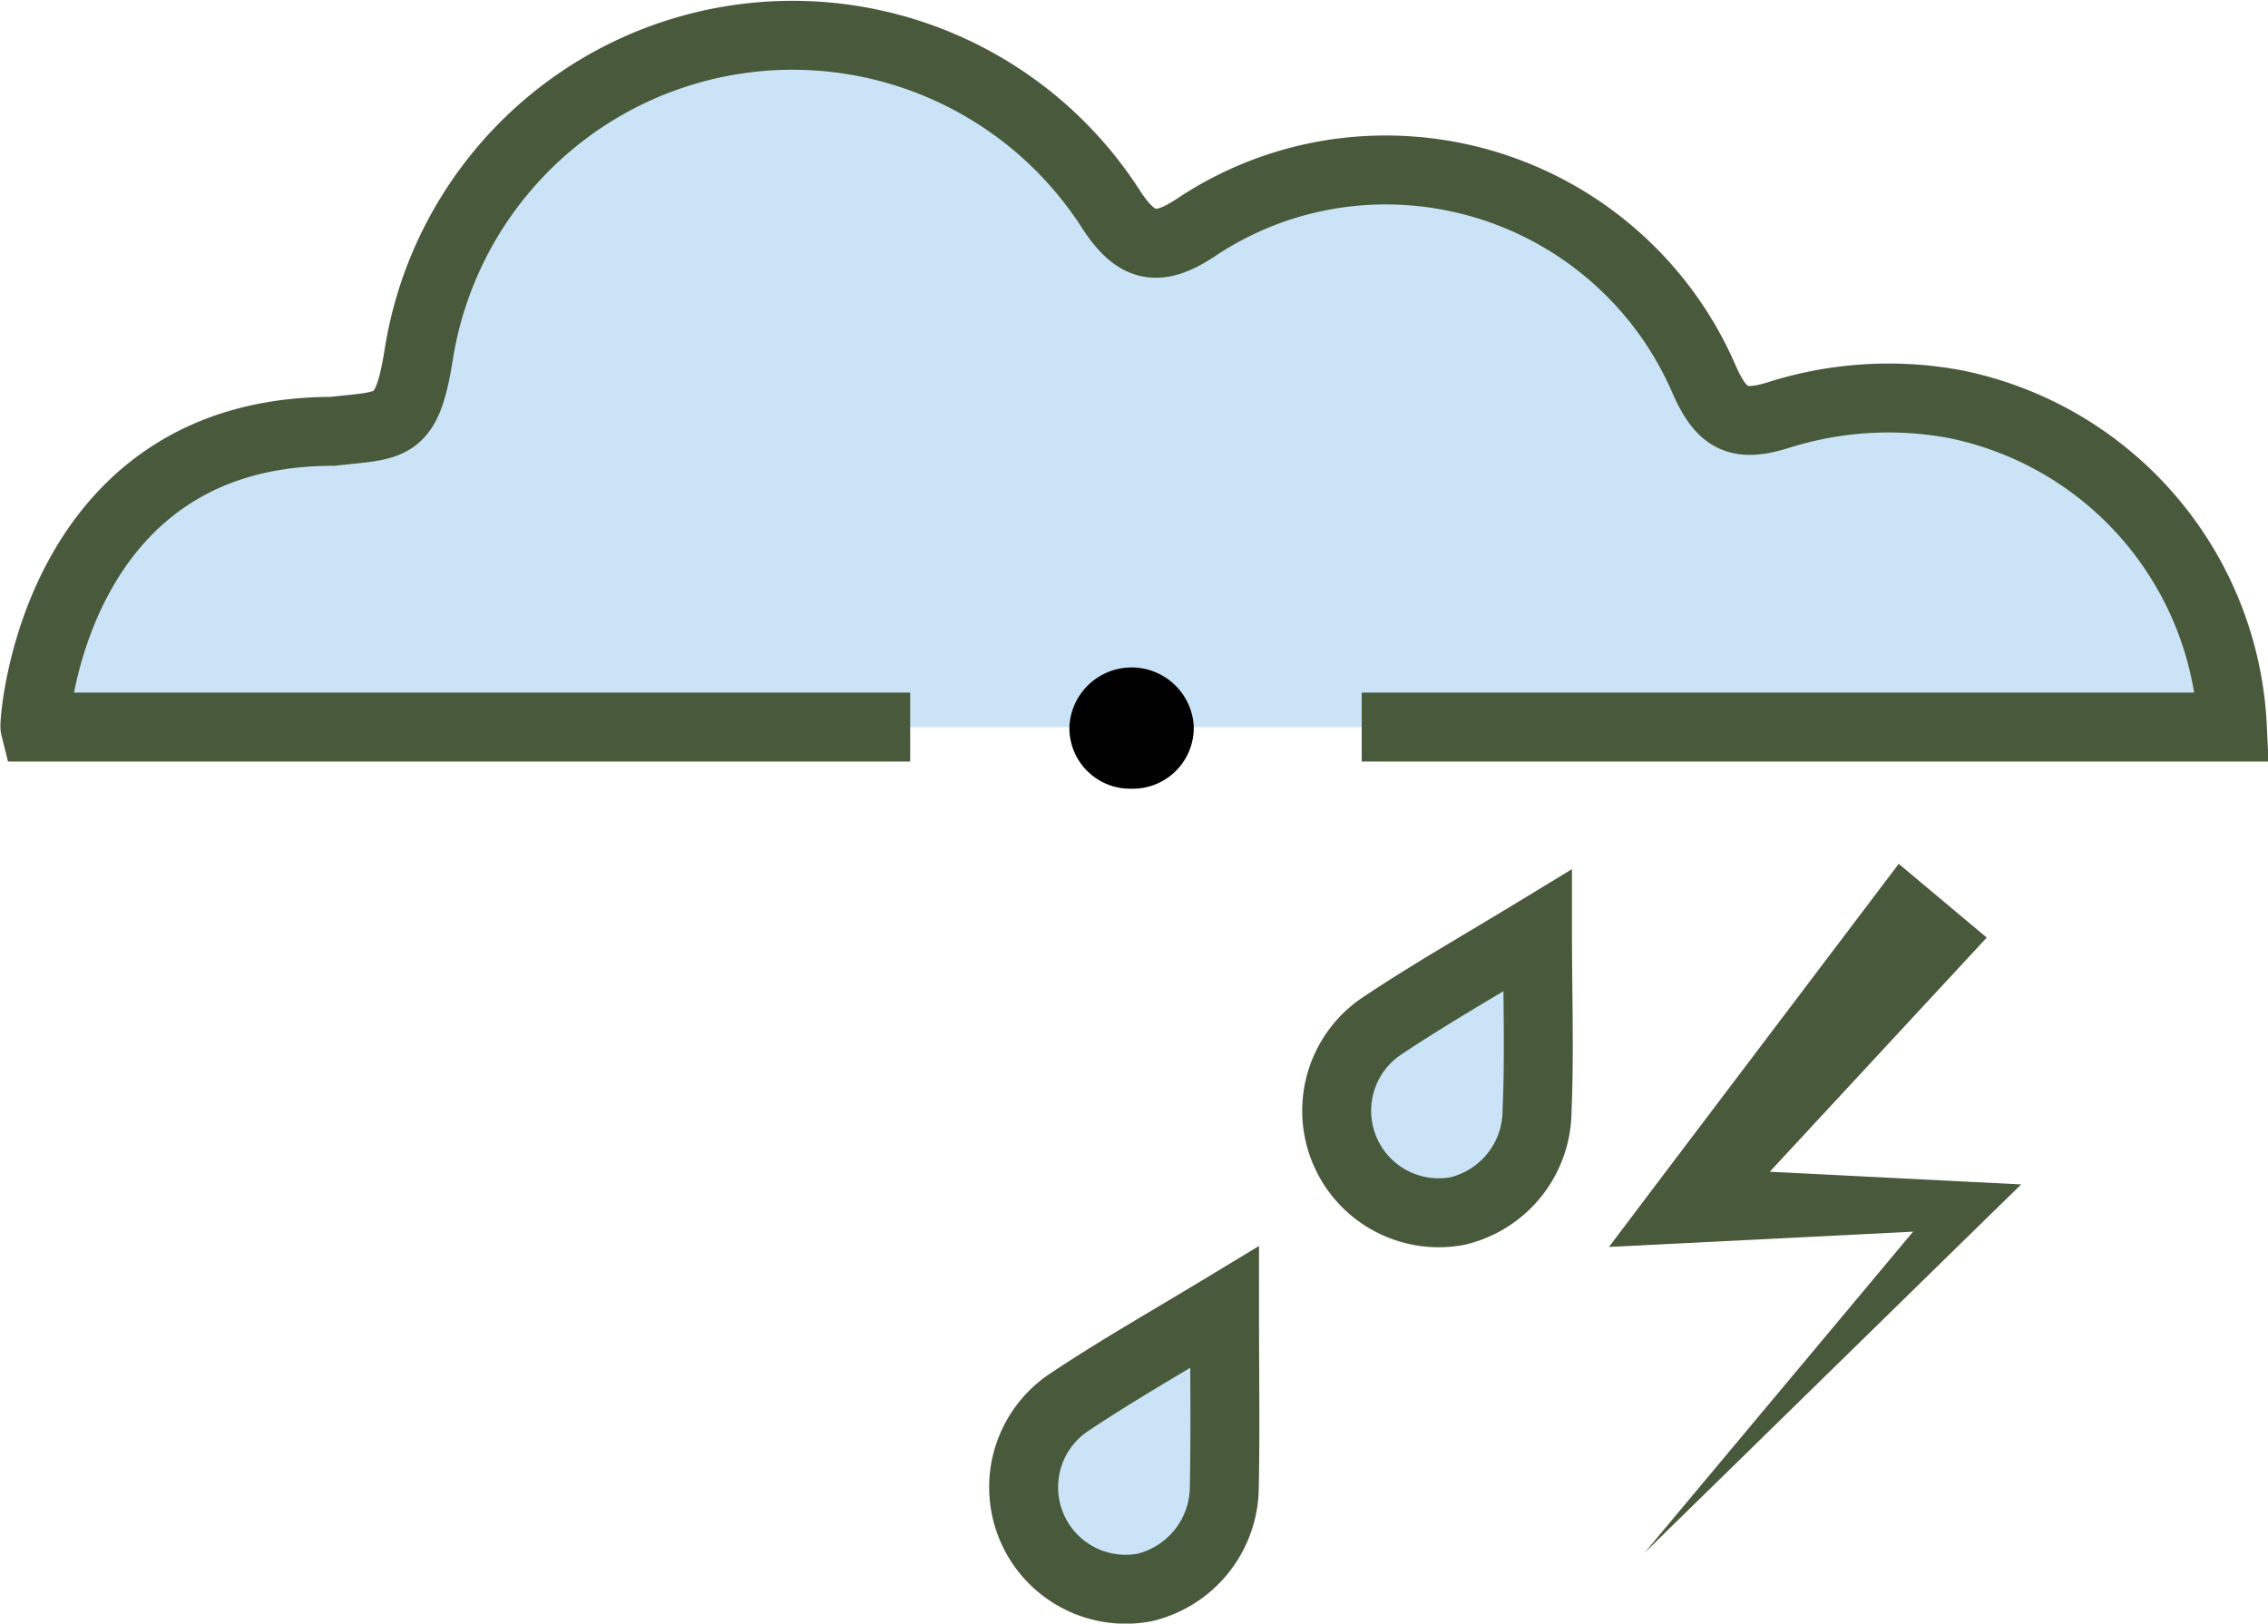 <svg xmlns="http://www.w3.org/2000/svg" viewBox="0 0 98.7 70.65"><defs><style>.cls-1{fill:#cae3f6;}.cls-2{fill:none;stroke:#485a3b;stroke-miterlimit:10;stroke-width:3px;}.cls-3{fill:#485a3b;}</style></defs><title>thunder-rainAsset 207colored</title><g id="Layer_2" data-name="Layer 2"><g id="Layer_1-2" data-name="Layer 1"><path class="cls-1" d="M66.91,40.49c-2.48,1.51-4.72,2.78-6.85,4.21a4.44,4.44,0,0,0,3.36,8,4.5,4.5,0,0,0,3.47-4.36C67,45.86,66.91,43.38,66.91,40.49Z"/><path class="cls-1" d="M53.29,56.88c-2.48,1.5-4.72,2.77-6.85,4.2a4.44,4.44,0,0,0,3.37,8,4.52,4.52,0,0,0,3.47-4.35C53.33,62.24,53.29,59.77,53.29,56.88Z"/><path class="cls-1" d="M59.26,31.64H97.15a15.06,15.06,0,0,0-12.1-14.06,15.87,15.87,0,0,0-7.62.47c-1.76.56-2.5.2-3.26-1.52a15.1,15.1,0,0,0-14.88-9.1A14.82,14.82,0,0,0,52,9.93c-1.62,1.06-2.55.86-3.63-.79a16.47,16.47,0,0,0-30.13,6.18c-.53,3.41-1.13,3.15-3.77,3.45-12.16,0-13,12.67-12.95,12.87H39.61"/><path class="cls-2" d="M66.91,40.49c-2.48,1.51-4.72,2.78-6.85,4.21a4.44,4.44,0,0,0,3.36,8,4.5,4.5,0,0,0,3.47-4.36C67,45.86,66.91,43.38,66.91,40.49Z"/><path class="cls-2" d="M53.29,56.88c-2.48,1.5-4.72,2.77-6.85,4.2a4.44,4.44,0,0,0,3.37,8,4.52,4.52,0,0,0,3.47-4.35C53.33,62.24,53.29,59.77,53.29,56.88Z"/><path class="cls-2" d="M59.26,31.64H97.15a15.06,15.06,0,0,0-12.1-14.06,15.87,15.87,0,0,0-7.62.47c-1.76.56-2.5.2-3.26-1.52a15.1,15.1,0,0,0-14.88-9.1A14.82,14.82,0,0,0,52,9.93c-1.62,1.06-2.55.86-3.63-.79a16.47,16.47,0,0,0-30.13,6.18c-.53,3.41-1.13,3.15-3.77,3.45-12.16,0-13,12.67-12.95,12.87H39.61"/><path d="M49.24,34.32a2.64,2.64,0,0,1-2.7-2.73,2.71,2.71,0,0,1,5.41,0A2.65,2.65,0,0,1,49.24,34.32Z"/><polygon class="cls-3" points="86.46 40.8 74.69 53.5 73.44 50.81 85.56 51.42 87.96 51.54 86.31 53.15 71.56 67.58 84.8 51.75 85.56 53.48 73.44 54.09 70.02 54.26 72.18 51.4 82.63 37.59 86.46 40.8"/></g></g></svg>
